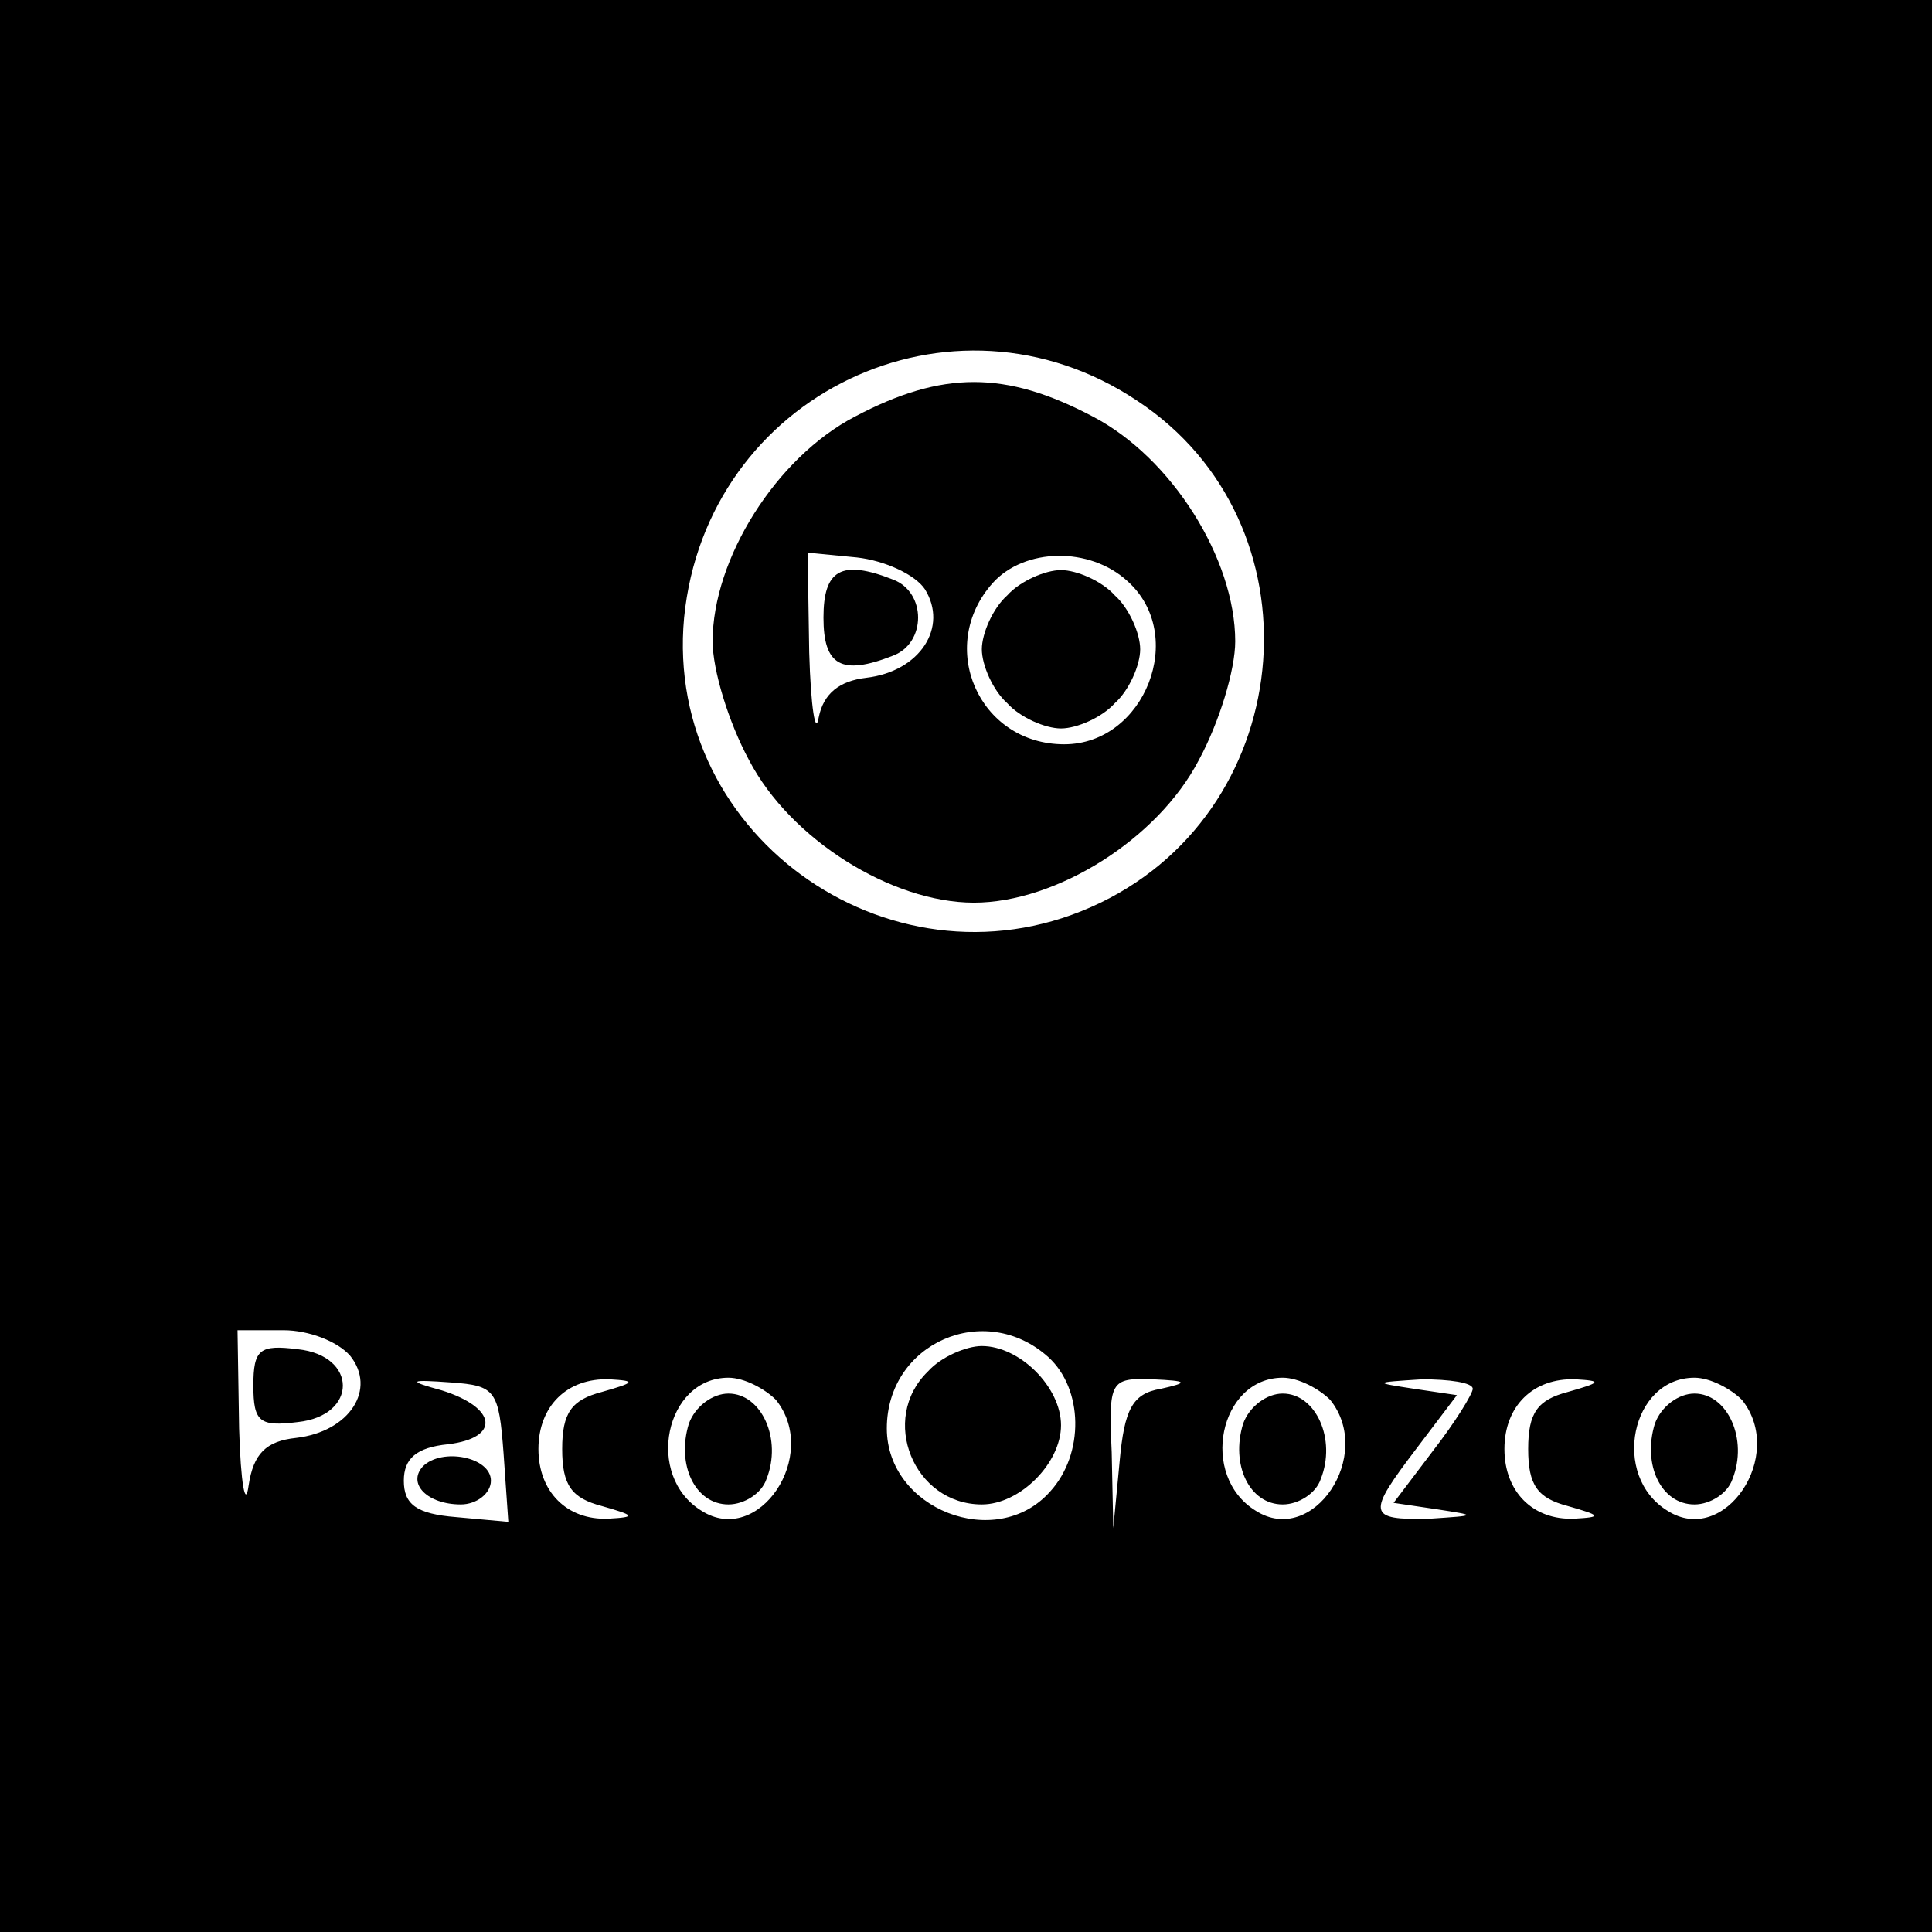 <?xml version="1.0" standalone="no"?>
<!DOCTYPE svg PUBLIC "-//W3C//DTD SVG 20010904//EN"
 "http://www.w3.org/TR/2001/REC-SVG-20010904/DTD/svg10.dtd">
<svg version="1.0" xmlns="http://www.w3.org/2000/svg"
 width="122pt" height="122pt" viewBox="0 0 122 122"
 preserveAspectRatio="xMidYMid meet">
<g transform="translate(0,122) scale(0.1,-0.1)"
fill="#000000" stroke="none">
<path d="M0 610 l0 -610 610 0 610 0 0 610 0 610 -610 0 -610 0 0 -610z m718
357 c117 -77 103 -256 -23 -317 -128 -62 -276 40 -263 180 14 141 169 215 286
137z m-497 -603 c17 -21 0 -48 -34 -52 -19 -2 -27 -10 -30 -30 -2 -15 -5 1 -6
36 l-1 62 29 0 c16 0 34 -7 42 -16z m441 -1 c22 -20 23 -61 1 -85 -34 -38
-103 -11 -103 40 0 54 62 81 102 45z m-344 -61 l3 -43 -33 3 c-25 2 -33 8 -33
23 0 14 8 21 28 23 33 4 31 23 -4 34 -22 6 -21 7 6 5 28 -2 30 -5 33 -45z m62
39 c-19 -5 -25 -13 -25 -36 0 -23 6 -31 25 -36 21 -6 22 -7 4 -8 -26 -1 -44
17 -44 44 0 27 18 45 45 44 17 -1 16 -2 -5 -8z m110 -5 c28 -35 -11 -93 -47
-70 -36 22 -23 84 17 84 10 0 23 -7 30 -14z m243 7 c-18 -3 -23 -13 -26 -46
l-4 -42 -1 48 c-2 45 -1 47 26 46 22 -1 23 -2 5 -6z m107 -7 c28 -35 -11 -93
-47 -70 -36 22 -23 84 17 84 10 0 23 -7 30 -14z m90 7 c0 -3 -11 -21 -25 -39
l-25 -33 27 -4 c26 -4 26 -4 -4 -6 -40 -1 -40 3 -8 45 l25 33 -27 4 c-26 4
-26 4 5 6 17 0 32 -2 32 -6z m60 -2 c-19 -5 -25 -13 -25 -36 0 -23 6 -31 25
-36 21 -6 22 -7 4 -8 -26 -1 -44 17 -44 44 0 27 18 45 45 44 17 -1 16 -2 -5
-8z m110 -5 c28 -35 -11 -93 -47 -70 -36 22 -23 84 17 84 10 0 23 -7 30 -14z"/>
<path d="M540 957 c-50 -26 -90 -90 -90 -142 0 -18 10 -51 23 -75 26 -50 90
-90 142 -90 52 0 116 40 142 90 13 24 23 57 23 75 0 52 -40 116 -90 142 -55
29 -95 29 -150 0z m44 -109 c15 -24 -3 -52 -37 -56 -17 -2 -27 -10 -30 -25 -2
-12 -5 6 -6 41 l-1 63 31 -3 c18 -2 37 -11 43 -20z m128 5 c38 -34 11 -103
-40 -103 -54 0 -81 62 -45 102 20 22 61 23 85 1z"/>
<path d="M520 830 c0 -30 11 -37 44 -24 21 8 21 40 0 48 -33 13 -44 6 -44 -24z"/>
<path d="M636 844 c-9 -8 -16 -24 -16 -34 0 -10 7 -26 16 -34 8 -9 24 -16 34
-16 10 0 26 7 34 16 9 8 16 24 16 34 0 10 -7 26 -16 34 -8 9 -24 16 -34 16
-10 0 -26 -7 -34 -16z"/>
<path d="M160 345 c0 -23 4 -26 28 -23 38 4 38 42 0 46 -24 3 -28 0 -28 -23z"/>
<path d="M586 354 c-31 -30 -9 -84 34 -84 24 0 50 26 50 50 0 24 -26 50 -50
50 -10 0 -26 -7 -34 -16z"/>
<path d="M267 294 c-10 -11 3 -24 24 -24 10 0 19 7 19 15 0 15 -31 21 -43 9z"/>
<path d="M435 321 c-8 -26 4 -51 25 -51 10 0 21 7 24 16 10 25 -3 54 -24 54
-10 0 -21 -8 -25 -19z"/>
<path d="M785 321 c-8 -26 4 -51 25 -51 10 0 21 7 24 16 10 25 -3 54 -24 54
-10 0 -21 -8 -25 -19z"/>
<path d="M1045 321 c-8 -26 4 -51 25 -51 10 0 21 7 24 16 10 25 -3 54 -24 54
-10 0 -21 -8 -25 -19z"/>
</g>
</svg>
